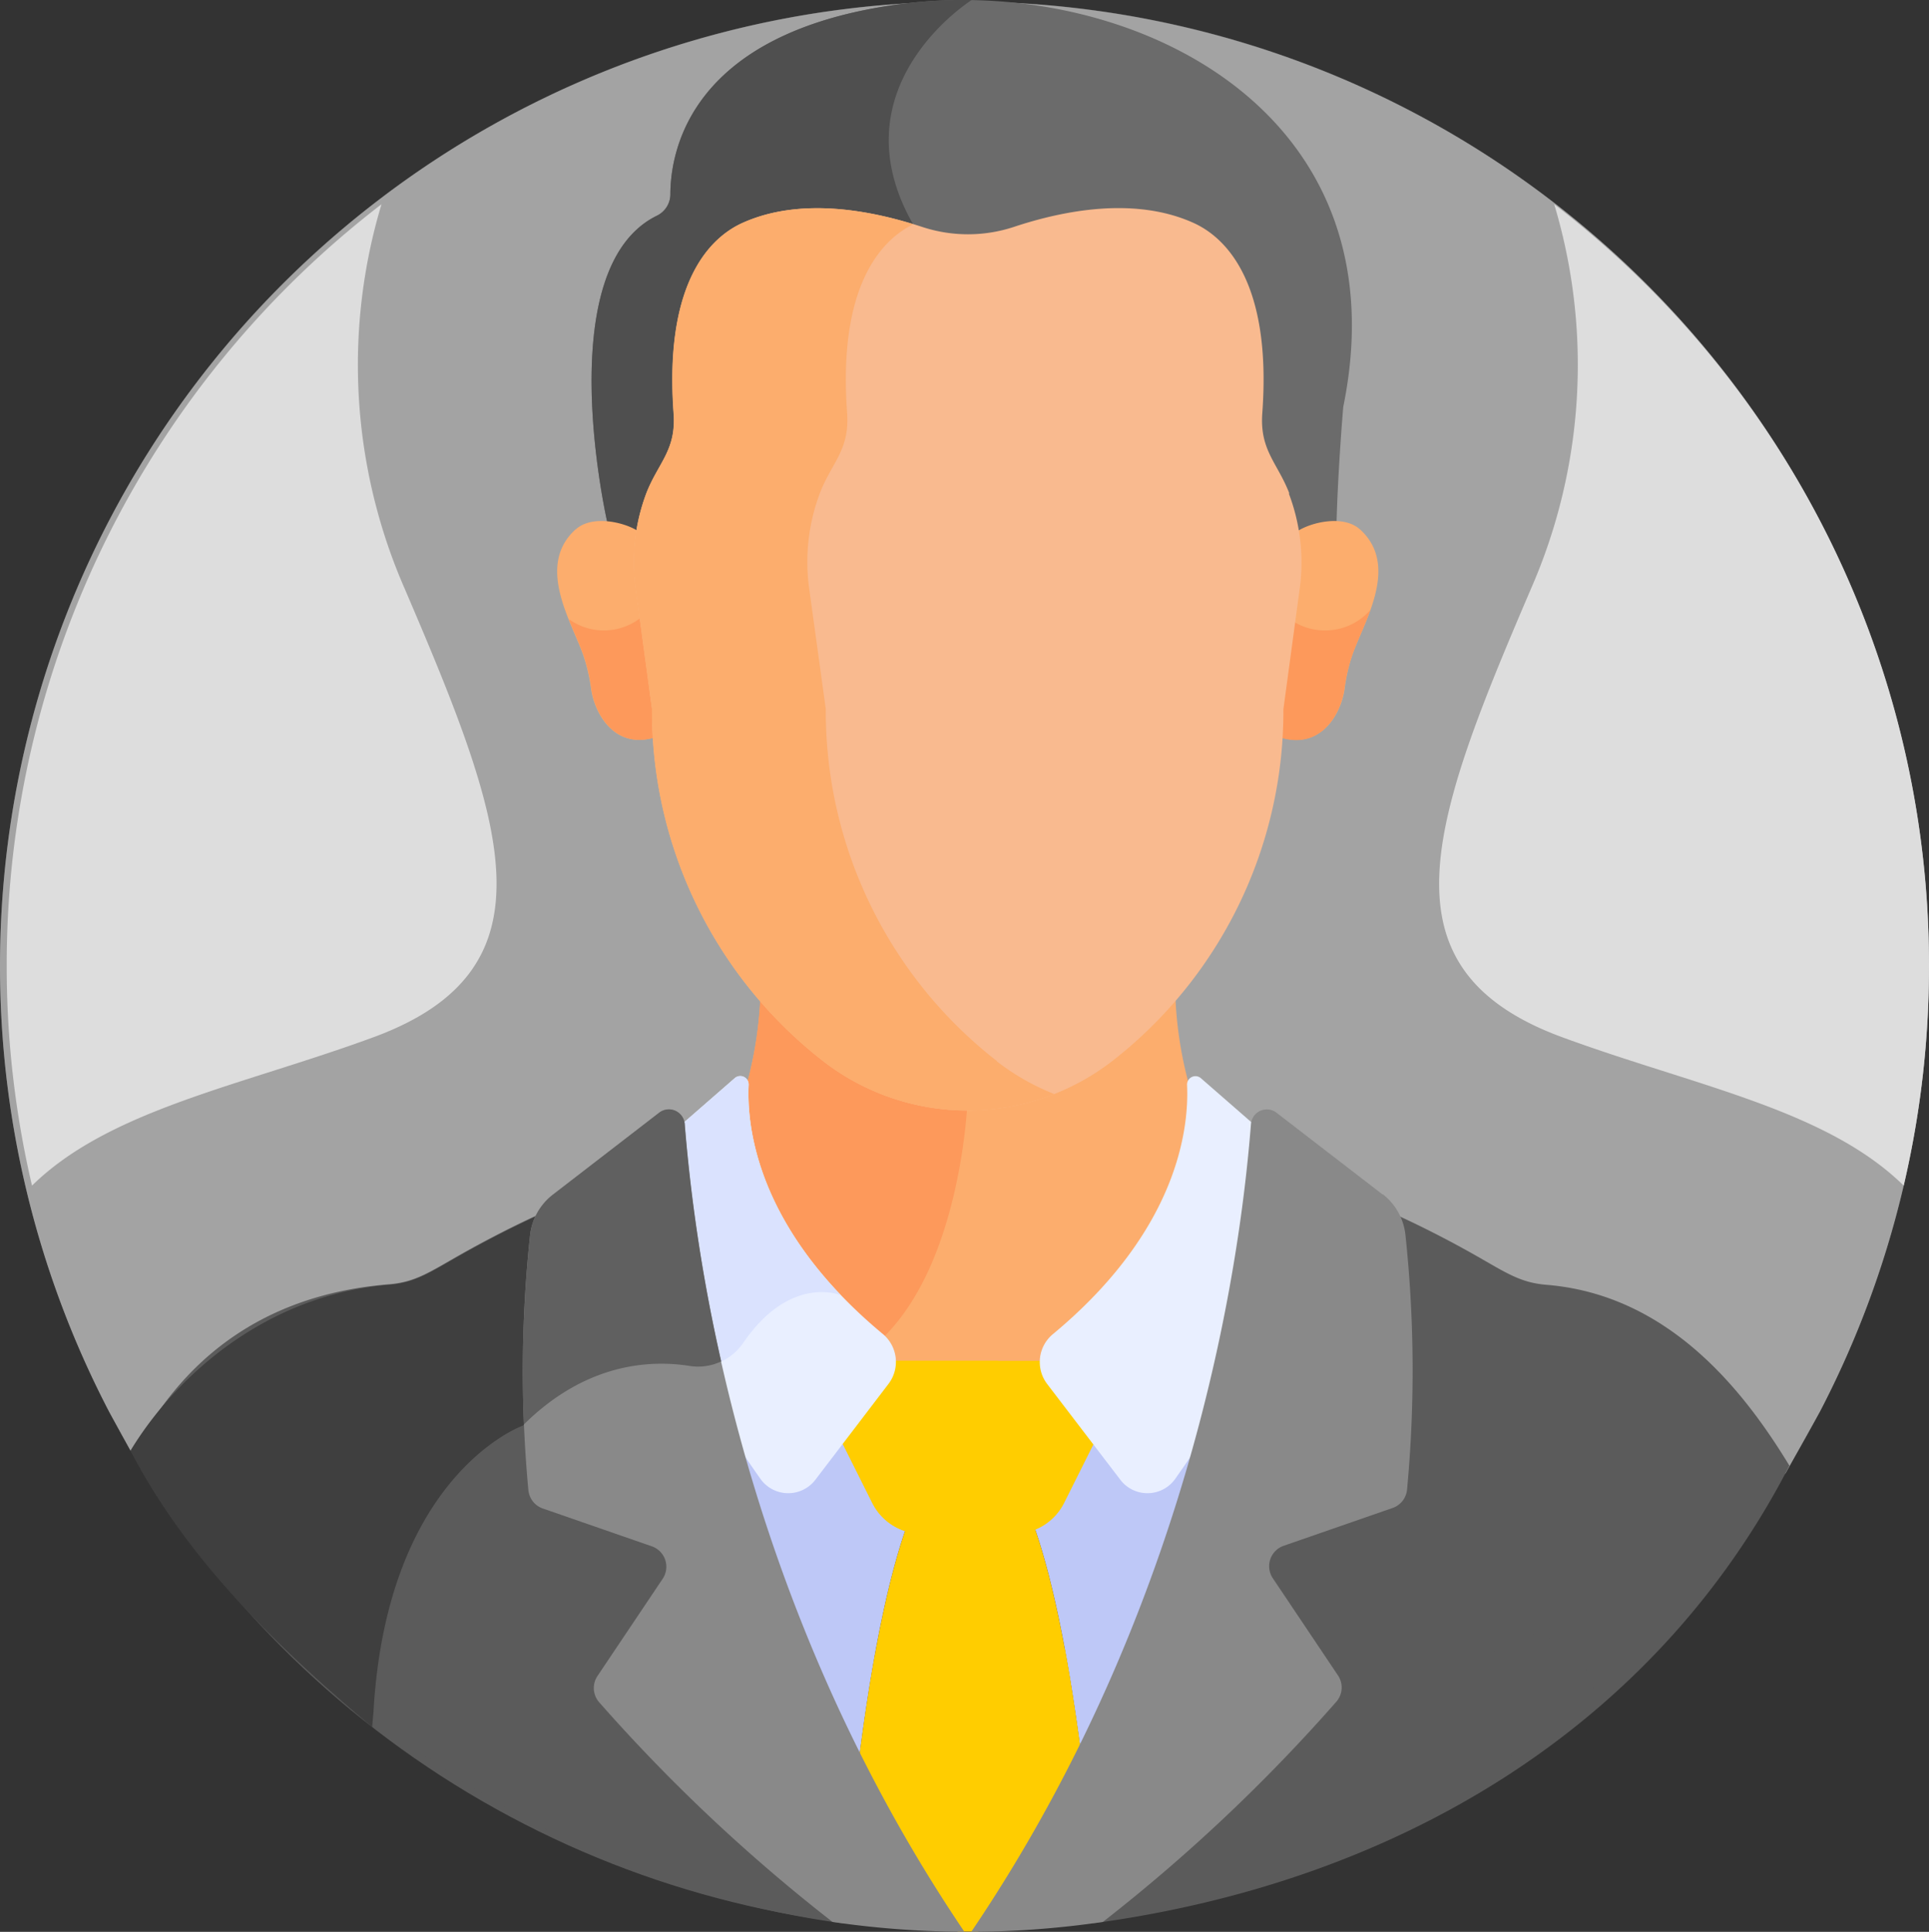 <svg xmlns="http://www.w3.org/2000/svg" viewBox="0 0 356.82 357.36"><rect x="0" y="0" width="356.82" height="357.36" fill="#333333" stroke="none"/><g id="Layer_2" data-name="Layer 2"><g id="Layer_1-2" data-name="Layer 1"><circle cx="178.41" cy="178.68" r="178.41" fill="#5b5b5b"/><path d="M336.6,261.22a178.41,178.41,0,1,0-316.38,0l3.92,7.13,306.1,4.28Z" fill="#a3a3a3"/><path d="M166.21.8C127.71,6.05,124.05,27.87,124,35.88a4.43,4.43,0,0,1-2.45,4c-20,9.74-9.23,56.69-9.23,56.69A16.39,16.39,0,0,1,118,98.26a34.57,34.57,0,0,1,1.9-7,29.45,29.45,0,0,1,2.57-5.15,15.72,15.72,0,0,0,2.42-9.65c-.72-9.79-.37-29.1,12.56-34.91,10.95-4.93,24.39-2.08,33,.77a27.22,27.22,0,0,0,17.16,0c8.57-2.85,22-5.7,33-.77,12.89,5.8,13.28,25,12.56,34.83a16,16,0,0,0,2.41,9.73,29.5,29.5,0,0,1,2.64,5.31A34.44,34.44,0,0,1,240,98.26c2-1,4.81-2,7.23-1.66.29-10.27,1.24-21.33,1.24-21.33C259.9,19.38,207.66-4.85,166.21.8Z" fill="#6b6b6b"/><path d="M166.21.8C127.71,6.05,124.05,27.87,124,35.88a4.38,4.38,0,0,1-2.45,4c-20,9.75-9.22,56.7-9.22,56.7A16.4,16.4,0,0,1,118,98.26a34.4,34.4,0,0,1,1.9-7,29.51,29.51,0,0,1,2.58-5.15,15.78,15.78,0,0,0,2.41-9.65c-.72-9.79-.37-29.1,12.56-34.92,10.42-4.69,23.09-2.33,31.68.37l-.23-.43C154.6,16.39,178.86.58,179.74,0A89.18,89.18,0,0,0,166.21.8Z" fill="#4f4f4f"/><path d="M251.57,97.94c-3-2.75-9-1.36-11.55.32a36.47,36.47,0,0,1,.11,10.69l-3,22.2c0,1.79-.06,3.54-.16,5.27,7.43,2.24,11.12-4.43,11.75-9A33.2,33.2,0,0,1,250,121.6c2-6.17,9.11-16.78,1.59-23.66Z" fill="#fcad6d"/><path d="M245.12,116.62A11,11,0,0,1,239.3,115l-2.22,16.19c0,1.79-.06,3.54-.16,5.27,7.43,2.24,11.12-4.43,11.75-9A33.2,33.2,0,0,1,250,121.6c.77-2.41,2.33-5.51,3.5-8.79a11.08,11.08,0,0,1-8.36,3.81Z" fill="#fd995b"/><path d="M106.49,97.94c3-2.75,9-1.36,11.55.32a36.13,36.13,0,0,0-.11,10.69l3,22.2c0,1.79.06,3.54.16,5.27-7.43,2.24-11.12-4.43-11.75-9a33.2,33.2,0,0,0-1.31-5.81c-2-6.17-9.11-16.78-1.59-23.66Z" fill="#fcad6d"/><path d="M118.65,114.17a11.07,11.07,0,0,1-13.42.36c1,2.64,2.21,5.08,2.85,7.07a33.2,33.2,0,0,1,1.31,5.81c.63,4.58,4.32,11.25,11.75,9-.1-1.73-.16-3.48-.16-5.27Z" fill="#fd995b"/><path d="M141.11,219.89c4.08,9.89,11.33,19.21,21.53,27.68a5.72,5.72,0,0,1,2.06,4.19l0,1h28.58l0-1a5.72,5.72,0,0,1,2.06-4.19c10.2-8.47,17.45-17.79,21.53-27.68A46.2,46.2,0,0,0,220.62,203a73.13,73.13,0,0,1-3.25-20.27A82.12,82.12,0,0,1,205.55,194a43.31,43.31,0,0,1-53,0,82.12,82.12,0,0,1-11.82-11.29A73.13,73.13,0,0,1,137.44,203a46.2,46.2,0,0,0,3.67,16.93Z" fill="#fcad6d"/><path d="M179,203.05A43.22,43.22,0,0,1,152.51,194a81.61,81.61,0,0,1-11.82-11.29A73.13,73.13,0,0,1,137.44,203a46.2,46.2,0,0,0,3.67,16.93c4.08,9.89,11.33,19.21,21.53,27.68a3.2,3.2,0,0,1,.27.25C178.09,233.6,179,203.05,179,203.05Z" fill="#fd995b"/><path d="M192.82,338a313.07,313.07,0,0,0,30-74.31c-2.26,3.48-4.41,6.62-6.26,9.24a5.28,5.28,0,0,1-8.52.16l-6-7.86L195.9,276.2a9.26,9.26,0,0,1-8.33,5.15h-17a9.26,9.26,0,0,1-8.33-5.15l-6.19-11L150,273.12a5.32,5.32,0,0,1-4.31,2.08,5.23,5.23,0,0,1-4.21-2.24c-1.85-2.62-4-5.76-6.26-9.24a312.88,312.88,0,0,0,30,74.31Z" fill="#bec8f7"/><path d="M187.57,281.35h-17a9.41,9.41,0,0,1-2.38-.31c-4.49,12-7.45,29.8-9.37,45a293.84,293.84,0,0,0,18.33,31.24c.62,0,1.23,0,1.85,0s1.23,0,1.85,0A294.17,294.17,0,0,0,200,324.63c-1.94-14.92-4.88-32.17-9.27-43.81A9.24,9.24,0,0,1,187.57,281.35Z" fill="#543e5b"/><path d="M187.57,281.35h-17a9.41,9.41,0,0,1-2.38-.31c-4.49,12-7.45,29.8-9.37,45a293.84,293.84,0,0,0,18.33,31.24c.62,0,1.23,0,1.85,0s1.23,0,1.85,0A294.17,294.17,0,0,0,200,324.63c-1.94-14.92-4.88-32.17-9.27-43.81A9.24,9.24,0,0,1,187.57,281.35Z" fill="#ffcd00"/><path d="M179.09,315.15a20.83,20.83,0,0,1-17.22-9.09c-1.21,6.72-2.21,13.6-3,20a293.84,293.84,0,0,0,18.33,31.24c.62,0,1.23,0,1.85,0s1.23,0,1.85,0A294.17,294.17,0,0,0,200,324.63c-.82-6.29-1.82-13-3-19.52A20.85,20.85,0,0,1,179.09,315.15Z" fill="#ffcd00"/><path d="M194,251.73H164.87l-9.31,14.69,5.8,11.6a10.33,10.33,0,0,0,9.24,5.71h17a10.33,10.33,0,0,0,9.24-5.71l5.8-11.6Z" fill="#ffcd00"/><path d="M181.51,277.88a23.49,23.49,0,0,1,1.17-23.08l1.94-3.07H164.87l-9.31,14.69,5.8,11.6a10.33,10.33,0,0,0,9.24,5.71h17a9.48,9.48,0,0,0,1.69-.15,10.54,10.54,0,0,1-7.75-5.7Z" fill="#ffcd00"/><path d="M207.24,273.74a6.3,6.3,0,0,0,10.16-.19c2.08-2.95,4.64-6.7,7.35-10.94a329.39,329.39,0,0,0,8.95-53.08l-11.55-10.07a1.55,1.55,0,0,0-2.57,1.24c.37,7.94-1.63,26.84-24.81,46.09a6.7,6.7,0,0,0-1.06,9.24Z" fill="#e9efff"/><path d="M133.31,262.62c2.71,4.23,5.27,8,7.34,10.93a6.31,6.31,0,0,0,10.17.19L164.35,256a6.71,6.71,0,0,0-1.06-9.24c-23.18-19.25-25.18-38.15-24.81-46.09a1.55,1.55,0,0,0-2.57-1.24l-11.55,10.07a329.63,329.63,0,0,0,9,53.09Z" fill="#e9efff"/><path d="M155.56,239.61c-15.92-16.62-17.4-32-17.08-38.91a1.55,1.55,0,0,0-2.57-1.24l-11.55,10.07a324.78,324.78,0,0,0,6.6,43.13,10.14,10.14,0,0,0,6.53-4.26c8.76-12.78,18.07-8.79,18.07-8.79Z" fill="#dae2fe"/><path d="M111.58,314.1a3,3,0,0,1-.22-3.58l12.07-18a5,5,0,0,0-2.52-7.5l-20.17-7a3,3,0,0,1-2-2.52,234.09,234.09,0,0,1,.3-47,10.05,10.05,0,0,1,1.51-4.25c-5.12,2.32-10.16,4.89-15.17,7.71-5.83,3.29-8.46,5.21-13.41,5.61-22.52,1.84-36.42,13-44.95,27.1A171.11,171.11,0,0,0,156.1,355.82a313.34,313.34,0,0,1-44.52-41.72Z" fill="#5b5b5b"/><path d="M69.09,316.6c2.52-44,27.62-52.88,27.62-52.88.39-.39.78-.77,1.18-1.13a237.23,237.23,0,0,1,1.17-34,10,10,0,0,1,1.51-4.24c-5.12,2.31-10.16,4.88-15.17,7.7-5.83,3.29-8.46,5.21-13.41,5.61-22.52,1.84-39.31,16.61-47.85,30.68C34.57,288.53,51.6,305,68.84,319.49Z" fill="#3f3f3f"/><path d="M126.66,207.93a2.94,2.94,0,0,0-4.73-2.1L102.26,221a11,11,0,0,0-4.21,7.5,236.58,236.58,0,0,0-.31,47.17,4,4,0,0,0,2.67,3.38l20.17,7a4,4,0,0,1,2,6l-12.07,18a4,4,0,0,0,.3,4.82A316,316,0,0,0,154,355.53a172.12,172.12,0,0,0,24.39,1.82c-43.24-63.93-50.23-130.24-51.75-149.42Z" fill="#898989"/><path d="M126.66,207.93a2.94,2.94,0,0,0-4.73-2.1L102.26,221a11,11,0,0,0-4.21,7.5,238.68,238.68,0,0,0-1.14,35c11.59-11.47,23.55-11.95,30.66-10.82a10,10,0,0,0,5.84-.84,311.61,311.61,0,0,1-6.75-43.94Z" fill="#606060"/><path d="M202.1,355.8C258.37,348.21,306,319.62,331,271.13c-8.54-14.07-22.43-31.62-44.95-33.46-4.95-.4-7.58-2.32-13.41-5.61-5-2.82-10.05-5.39-15.17-7.7A10,10,0,0,1,259,228.6a234.86,234.86,0,0,1,.3,47,3,3,0,0,1-2,2.52l-20.18,7a5,5,0,0,0-2.51,7.51l12.07,18a3,3,0,0,1-.22,3.58A297.94,297.94,0,0,1,202.1,355.8Z" fill="#5b5b5b"/><path d="M255.8,221l-19.67-15.16a2.94,2.94,0,0,0-4.73,2.1c-1.53,19.18-8.51,85.49-51.74,149.42A171.86,171.86,0,0,0,204,355.53a316,316,0,0,0,43.21-40.76,4,4,0,0,0,.3-4.82l-12.07-18a4,4,0,0,1,2-6l20.17-7a4,4,0,0,0,2.66-3.38,236.78,236.78,0,0,0-.3-47.17,11,11,0,0,0-4.21-7.5Z" fill="#898989"/><path d="M238.5,91.28c-2.17-5.65-5.53-8-5-14.9,1.8-24.79-7.22-32.67-12.76-35.16-10.86-4.89-24.05-2.29-33.21.76a27.1,27.1,0,0,1-16.94,0c-9.16-3-22.35-5.65-33.21-.76-5.55,2.49-14.58,10.39-12.76,35.25.5,6.76-2.81,9.1-5,14.64a36.05,36.05,0,0,0-2,17.88l3,22.16a82.09,82.09,0,0,0,31.66,65.14,43.67,43.67,0,0,0,53.45,0,82.08,82.08,0,0,0,31.67-65.09l3-22.2a35.86,35.86,0,0,0-2-17.72Z" fill="#f9ba8f"/><path d="M184.41,196.29a82.09,82.09,0,0,1-31.66-65.14L149.7,109a35.94,35.94,0,0,1,2-17.88c2.16-5.54,5.47-7.88,5-14.64-1.77-24.1,6.67-32.26,12.24-35-9.05-2.8-21.35-4.85-31.59-.24-5.55,2.49-14.58,10.39-12.76,35.25.5,6.76-2.81,9.1-5,14.64a36.05,36.05,0,0,0-2,17.88l3,22.16a82.07,82.07,0,0,0,31.67,65.14,43.72,43.72,0,0,0,42.78,6.08,43.39,43.39,0,0,1-10.68-6.08Z" fill="#fcad6d"/><path d="M295.56,311.49a67.75,67.75,0,0,0-6.69-6.82A8.93,8.93,0,0,0,274,311.4v17.14A171.27,171.27,0,0,0,295.56,311.49Z" fill="#5b5b5b"/><path d="M356.82,178.64A177.48,177.48,0,0,0,287.49,37.78a103.3,103.3,0,0,1-4.28,71.1c-18.43,43-28.74,70.33,5.79,83,24.49,9,48.76,13.34,63.14,27.44A178,178,0,0,0,356.82,178.64Z" fill="#ddd"/><path d="M1.24,178.64A177.48,177.48,0,0,1,70.57,37.78a103.3,103.3,0,0,0,4.28,71.1c18.43,43,28.74,70.33-5.79,83-24.49,9-48.76,13.34-63.14,27.44A178,178,0,0,1,1.24,178.64Z" fill="#ddd"/></g></g></svg>
